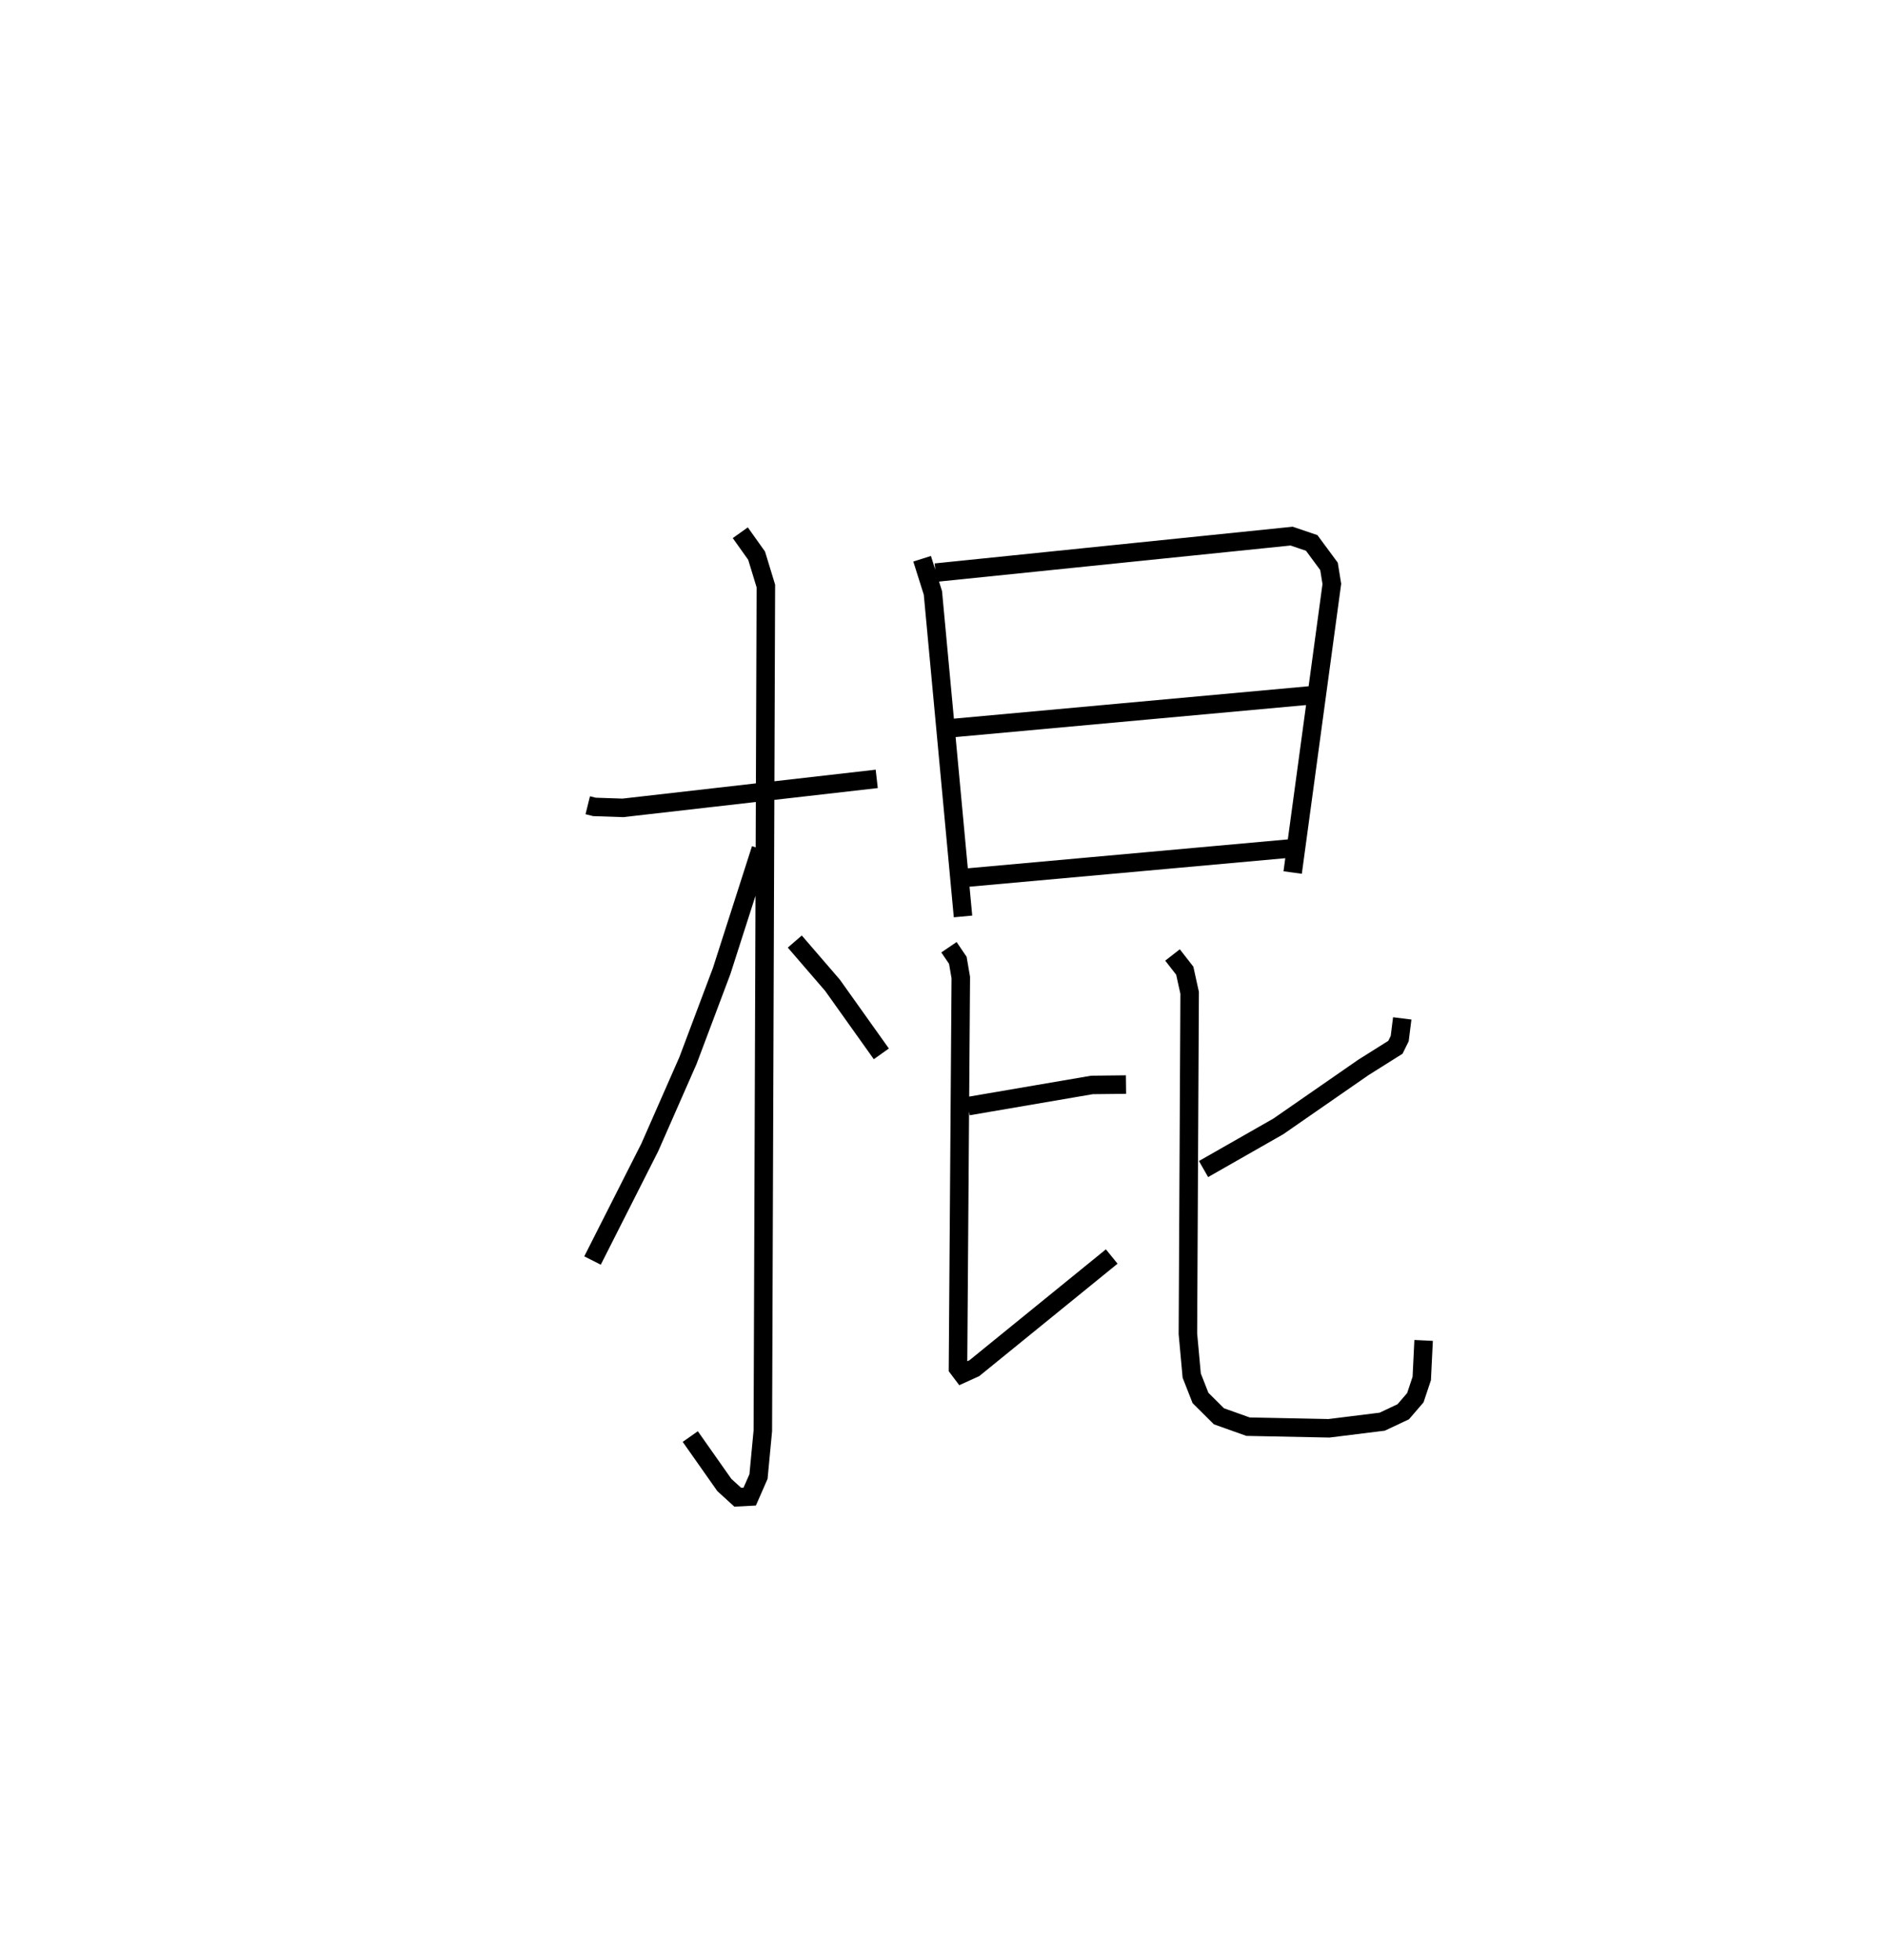 <?xml version="1.0" encoding="utf-8" ?>
<svg baseProfile="full" height="105.946" version="1.1" width="101.968" xmlns="http://www.w3.org/2000/svg" xmlns:ev="http://www.w3.org/2001/xml-events" xmlns:xlink="http://www.w3.org/1999/xlink"><defs /><rect fill="white" height="105.946" width="101.968" x="0" y="0" /><path d="M25,25 m0.0,0.0 m6.777,18.535 l0.364,0.09 1.534,0.052 l13.726,-1.568 m-7.377,-13.307 l0.883,1.24 0.5,1.64 l-0.164,45.674 -0.234,2.472 l-0.475,1.084 -0.647,0.034 l-0.726,-0.663 -1.841,-2.617 m3.813,-31.766 l-2.114,6.591 -1.823,4.846 l-2.066,4.699 -3.095,6.113 m10.936,-17.245 l2.038,2.363 2.641,3.709 m2.205,-26.767 l0.583,1.845 1.628,17.493 m-1.484,-18.588 l19.251,-1.974 1.085,0.369 l0.935,1.266 0.154,0.948 l-2.118,15.605 m-18.551,-7.796 l20.106,-1.836 m-19.439,9.934 l17.763,-1.604 m-17.424,13.932 l6.693,-1.146 1.841,-0.021 m-9.572,-7.424 l0.48,0.707 0.16,0.934 l-0.152,21.114 0.227,0.302 l0.658,-0.299 7.427,-6.037 m15.707,-12.874 l-0.137,1.092 -0.232,0.47 l-1.731,1.089 -4.601,3.189 l-4.042,2.305 m-1.677,-11.574 l0.662,0.85 0.264,1.199 l-0.094,18.431 0.206,2.259 l0.474,1.21 0.998,0.992 l1.573,0.561 4.377,0.088 l2.879,-0.358 1.135,-0.535 l0.654,-0.76 0.347,-1.04 l0.101,-2.058 " fill="none" stroke="black" stroke-width="1" /></svg>